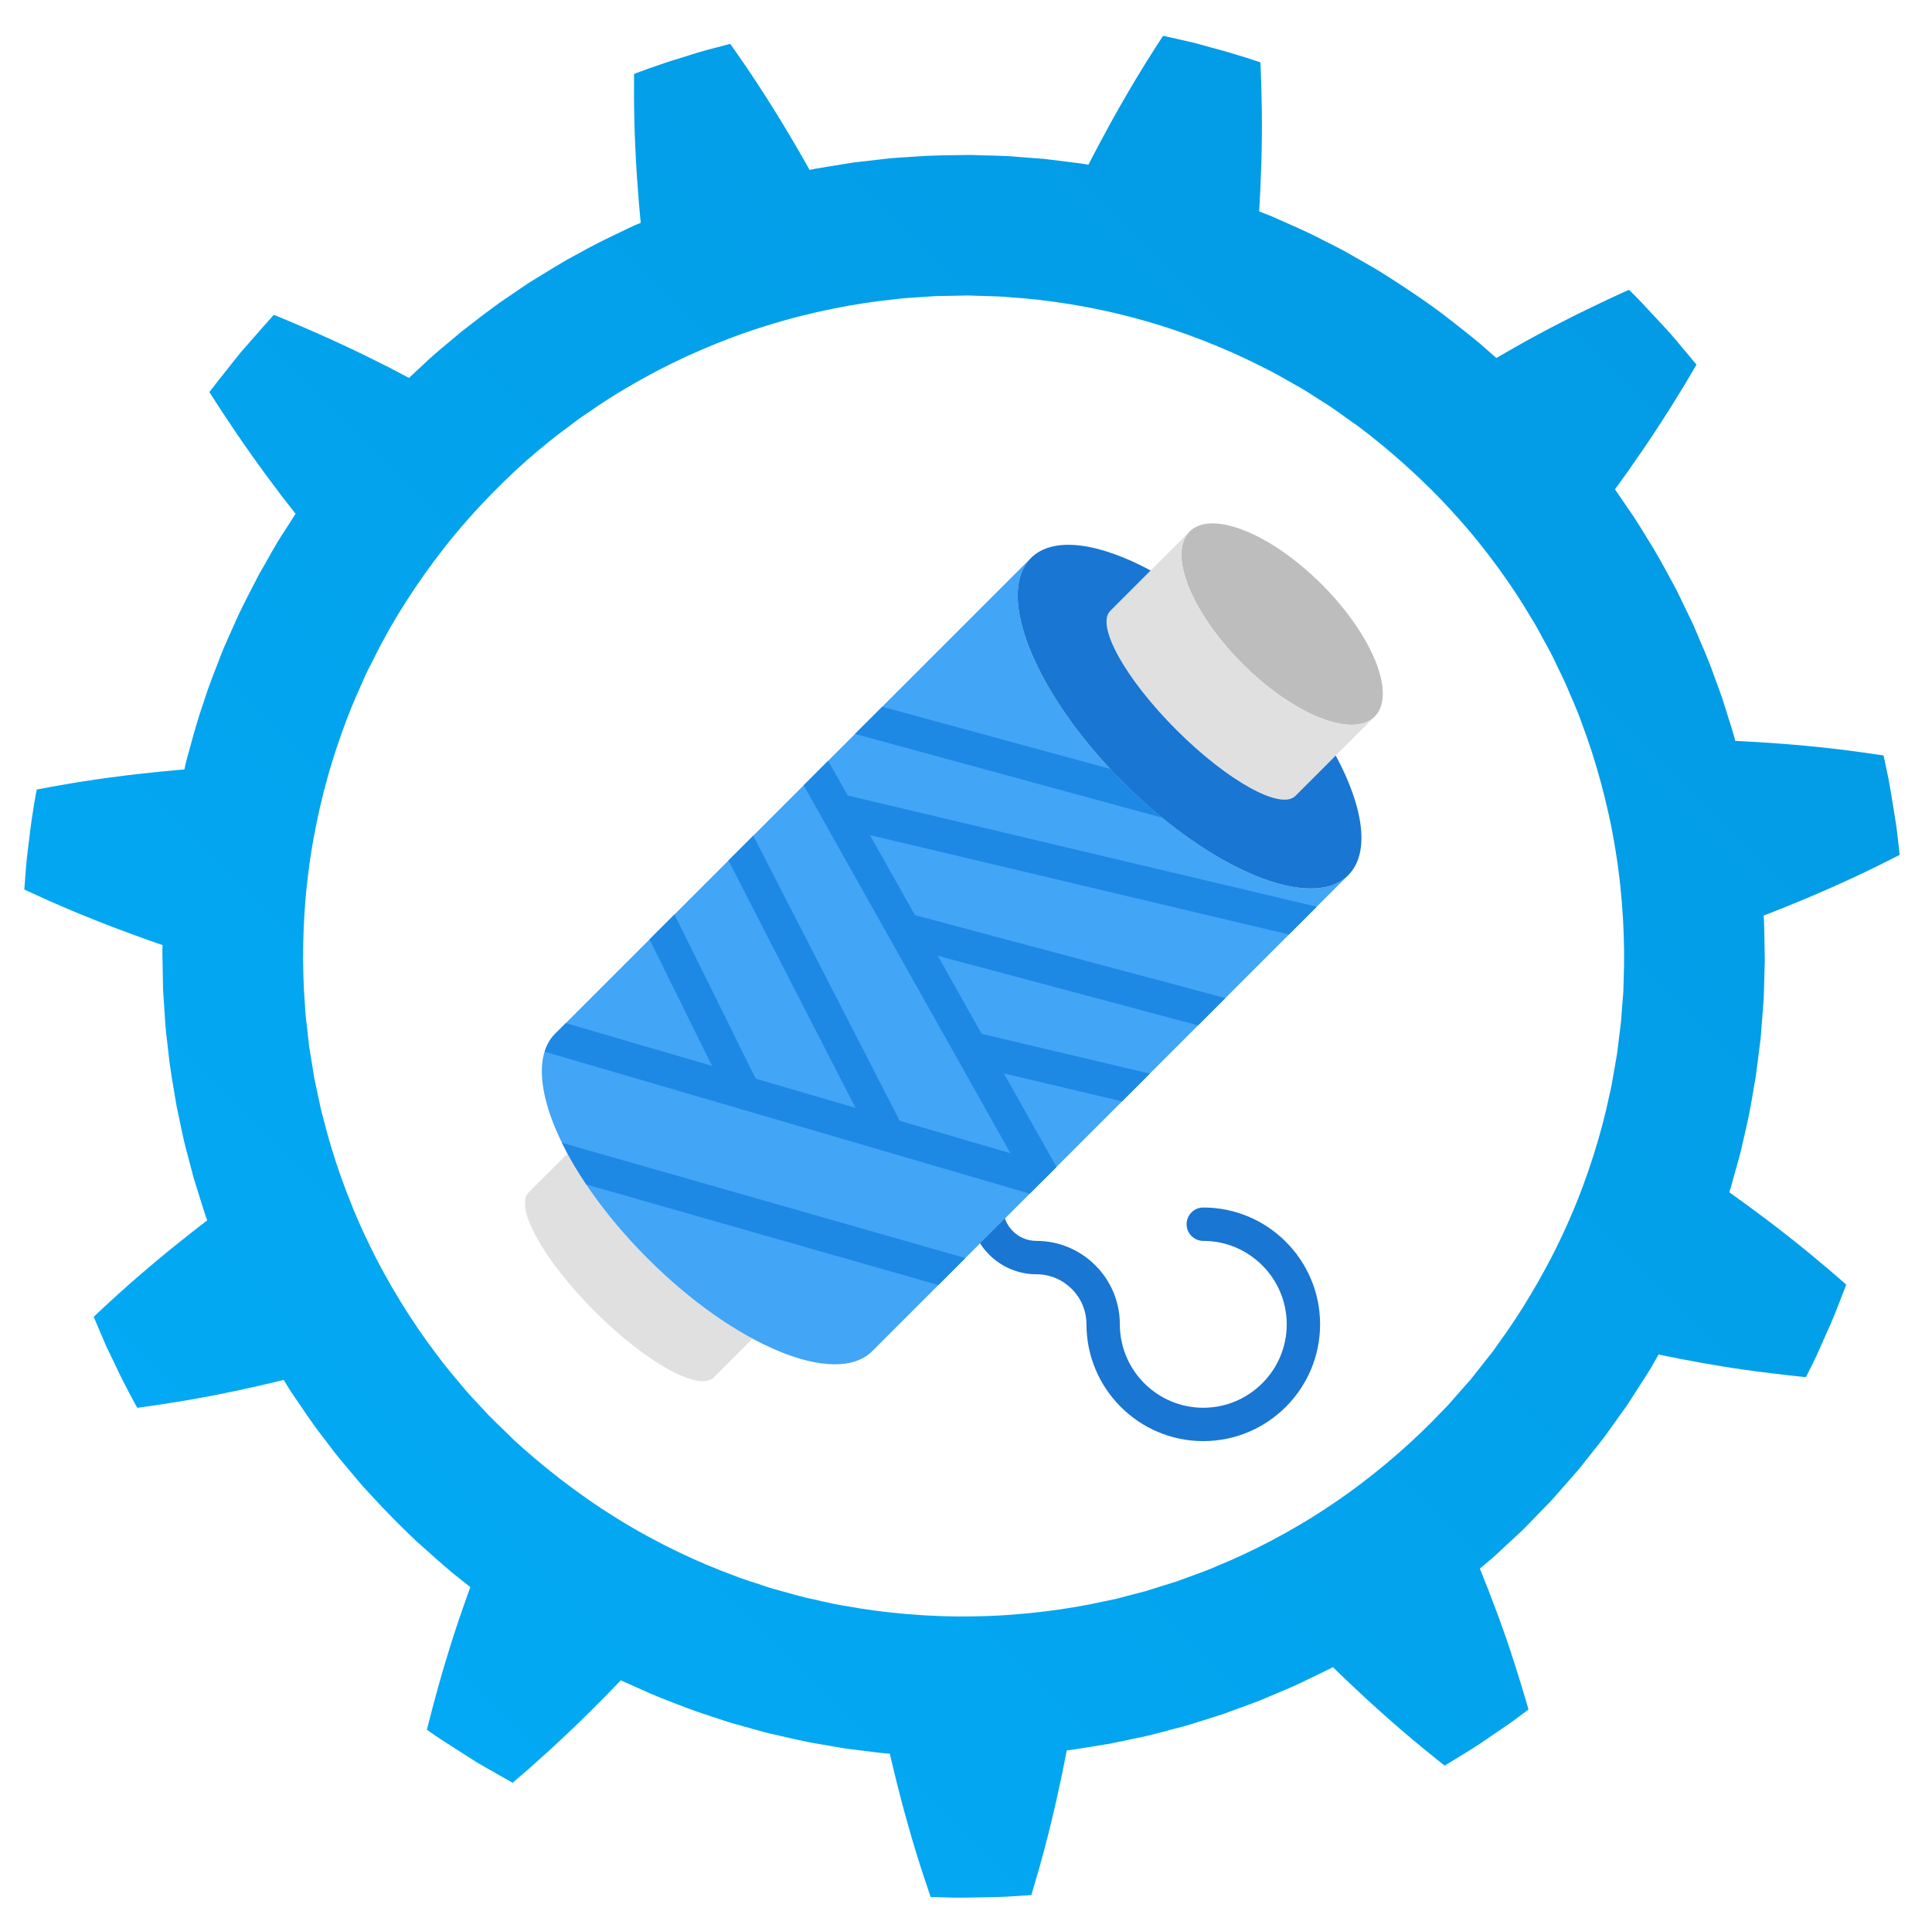 <?xml version="1.0" encoding="utf-8"?>
<!-- Generator: Adobe Illustrator 16.0.3, SVG Export Plug-In . SVG Version: 6.00 Build 0)  -->
<!DOCTYPE svg PUBLIC "-//W3C//DTD SVG 1.1//EN" "http://www.w3.org/Graphics/SVG/1.1/DTD/svg11.dtd">
<svg version="1.1" id="Capa_1" xmlns="http://www.w3.org/2000/svg" xmlns:xlink="http://www.w3.org/1999/xlink" x="0px" y="0px"
	 width="337.054px" height="336.973px" viewBox="0 0 337.054 336.973" enable-background="new 0 0 337.054 336.973"
	 xml:space="preserve">

	 	<style>
			@keyframes spin { 
				0% { transform: rotate(0deg);}
				100% { transform: rotate(360deg);}
			}

			.gear {
				animation: spin 20s infinite linear;
				display: block;
				transform-origin: 50% 50%;
			}
		</style>
<g>
	
		<linearGradient id="SVGID_1_" gradientUnits="userSpaceOnUse" x1="150.91" y1="-99.528" x2="381.391" y2="130.953" gradientTransform="matrix(1 0 0 -1 -97.66 181.04)">
		<stop  offset="0" style="stop-color:#03A9F4"/>
		<stop  offset="1" style="stop-color:#039BE5"/>
	</linearGradient>
	<path class="gear" fill="url(#SVGID_1_)" d="M258.172,273.684c0,0,0.296-0.246,0.808-0.678c0.501-0.442,1.266-1.017,2.095-1.809
		c0.84-0.779,1.818-1.689,2.869-2.667c1.063-0.961,2.17-2.016,3.216-3.131c1.064-1.096,2.13-2.191,3.129-3.219
		c0.985-1.038,1.839-2.068,2.604-2.922c1.516-1.723,2.521-2.871,2.521-2.871s0.949-1.197,2.373-2.995
		c0.702-0.906,1.565-1.93,2.411-3.084c0.832-1.167,1.721-2.412,2.607-3.655c0.913-1.228,1.748-2.506,2.509-3.723
		c0.772-1.206,1.492-2.332,2.108-3.298c0.633-0.96,1.06-1.815,1.408-2.388c0.331-0.581,0.521-0.913,0.521-0.913
		s6.299,1.343,12.774,2.335c6.379,0.983,12.929,1.617,12.929,1.617s0.497-0.983,1.241-2.46c0.726-1.483,1.592-3.508,2.494-5.517
		c0.926-1.997,1.722-4.053,2.31-5.597c0.596-1.54,0.994-2.568,0.994-2.568s-4.882-4.342-10.043-8.373
		c-5.116-4.056-10.354-7.735-10.354-7.735s0.133-0.358,0.304-1.005c0.181-0.644,0.436-1.567,0.742-2.668
		c0.299-1.107,0.686-2.388,1.026-3.78c0.315-1.396,0.652-2.888,0.99-4.378c0.702-2.978,1.104-6.012,1.538-8.262
		c0.294-2.274,0.487-3.79,0.487-3.79s0.048-0.379,0.131-1.043c0.066-0.665,0.238-1.607,0.311-2.751
		c0.138-2.286,0.515-5.327,0.536-8.386c0.042-1.527,0.083-3.055,0.123-4.486c-0.026-1.431-0.051-2.77-0.071-3.917
		c-0.025-1.146-0.047-2.101-0.061-2.768c-0.043-0.669-0.071-1.052-0.071-1.052s5.995-2.282,11.962-4.952
		c2.996-1.324,5.948-2.723,8.125-3.803c2.188-1.101,3.65-1.834,3.65-1.834s-0.124-1.092-0.314-2.729
		c-0.153-1.641-0.504-3.812-0.865-5.98c-0.353-2.17-0.692-4.341-1.067-5.947c-0.341-1.614-0.567-2.69-0.567-2.69
		s-1.618-0.234-4.046-0.585c-2.411-0.334-5.64-0.733-8.906-1.04c-6.506-0.646-12.919-0.916-12.919-0.916s-0.364-1.485-1.083-3.664
		c-0.346-1.094-0.745-2.369-1.177-3.735c-0.458-1.357-1.013-2.781-1.534-4.218c-0.993-2.893-2.301-5.663-3.168-7.784
		c-0.43-1.063-0.876-1.909-1.161-2.514c-0.29-0.602-0.458-0.946-0.458-0.946s-0.665-1.376-1.661-3.439
		c-1.109-2.006-2.502-4.732-4.079-7.348c-1.592-2.61-3.169-5.23-4.511-7.091c-1.291-1.894-2.152-3.156-2.152-3.156
		s3.791-5.154,7.346-10.619c1.785-2.722,3.521-5.506,4.797-7.621c1.245-2.111,2.074-3.521,2.074-3.521s-0.705-0.845-1.766-2.11
		c-1.083-1.243-2.427-2.993-3.955-4.577c-1.497-1.61-2.995-3.221-4.122-4.428c-1.14-1.191-1.941-1.941-1.941-1.941
		s-6.023,2.694-11.77,5.66c-2.868,1.461-5.726,3.024-7.853,4.228c-2.104,1.208-3.507,2.015-3.507,2.015s-1.151-1.009-2.873-2.522
		c-1.759-1.465-4.161-3.356-6.583-5.226c-4.907-3.65-10.11-6.865-10.11-6.865s-1.273-0.845-3.283-1.954
		c-0.996-0.569-2.156-1.231-3.399-1.943c-1.248-0.704-2.635-1.352-3.992-2.056c-2.699-1.441-5.523-2.614-7.611-3.559
		c-1.041-0.479-1.923-0.846-2.554-1.074c-0.624-0.24-0.979-0.379-0.979-0.379s0.419-6.412,0.473-12.962
		c0.076-6.504-0.25-13.039-0.25-13.039s-4.163-1.444-8.43-2.549c-1.059-0.292-2.121-0.586-3.115-0.86
		c-1.008-0.231-1.945-0.444-2.751-0.628c-1.609-0.364-2.682-0.607-2.682-0.607s-3.595,5.434-6.846,11.128
		c-3.282,5.648-6.177,11.364-6.177,11.364s-0.376-0.062-1.036-0.172c-0.663-0.083-1.61-0.203-2.748-0.347
		c-1.136-0.141-2.464-0.305-3.887-0.481c-1.427-0.111-2.952-0.229-4.474-0.348c-3.046-0.291-6.109-0.236-8.397-0.349
		c-2.293,0.032-3.82,0.052-3.82,0.052s-1.528,0.002-3.82,0.097c-1.143,0.076-2.478,0.165-3.908,0.259
		c-1.431,0.071-2.954,0.206-4.471,0.403c-1.518,0.174-3.038,0.349-4.46,0.511c-1.414,0.229-2.735,0.446-3.867,0.629
		c-1.129,0.184-2.072,0.338-2.733,0.445c-0.654,0.139-1.028,0.217-1.028,0.217s-3.109-5.609-6.595-11.133
		c-1.734-2.771-3.54-5.514-4.917-7.513c-1.399-2.01-2.332-3.35-2.332-3.35s-1.062,0.278-2.657,0.699
		c-1.603,0.39-3.708,1.027-5.802,1.705c-4.219,1.247-8.321,2.848-8.321,2.848s-0.003,1.635-0.006,4.089
		c0.015,2.446,0.072,5.676,0.234,8.958c0.287,6.536,0.934,12.924,0.934,12.924s-1.424,0.559-3.473,1.588
		c-2.071,0.986-4.827,2.307-7.483,3.824c-2.717,1.409-5.284,3.07-7.248,4.253c-0.988,0.586-1.784,1.108-2.33,1.496
		c-0.553,0.377-0.868,0.593-0.868,0.593s-1.262,0.861-3.158,2.152c-1.862,1.332-4.294,3.188-6.7,5.07
		c-2.321,1.989-4.733,3.873-6.37,5.483c-1.678,1.562-2.797,2.602-2.797,2.602s-1.435-0.754-3.591-1.886
		c-2.143-1.094-5.035-2.517-7.979-3.888c-5.874-2.757-12.01-5.23-12.01-5.23s-0.74,0.812-1.827,2.046
		c-1.085,1.239-2.53,2.889-3.978,4.538c-1.364,1.717-2.73,3.437-3.754,4.725c-1.02,1.292-1.687,2.163-1.687,2.163
		s3.53,5.597,7.293,10.883c1.875,2.652,3.793,5.242,5.251,7.156c1.5,1.915,2.497,3.196,2.497,3.196s-0.824,1.287-2.06,3.218
		c-1.293,1.896-2.715,4.607-4.257,7.247c-1.422,2.702-2.813,5.427-3.789,7.5c-0.933,2.094-1.556,3.492-1.556,3.492
		s-0.155,0.349-0.426,0.959c-0.286,0.606-0.659,1.486-1.056,2.562c-0.815,2.142-1.99,4.966-2.89,7.89
		c-1.015,2.885-1.824,5.834-2.422,8.045c-0.647,2.201-0.943,3.703-0.943,3.703s-6.401,0.505-12.885,1.391
		c-3.257,0.428-6.444,0.947-8.856,1.371c-2.413,0.442-4.02,0.737-4.02,0.737s-0.844,4.321-1.317,8.698
		c-0.291,2.18-0.542,4.364-0.638,6.011c-0.129,1.645-0.213,2.742-0.213,2.742s1.485,0.677,3.714,1.695
		c2.213,0.998,5.233,2.284,8.27,3.495c6.061,2.442,12.133,4.5,12.133,4.5s-0.01,0.382-0.028,1.051
		c0.011,0.669,0.026,1.623,0.049,2.769c0.02,1.146,0.045,2.483,0.07,3.917c0.095,1.429,0.195,2.954,0.296,4.479
		c0.076,1.527,0.216,3.05,0.402,4.472c0.164,1.422,0.314,2.75,0.445,3.89c0.315,2.27,0.587,3.776,0.587,3.776
		s0.254,1.506,0.634,3.768c0.518,2.231,1.013,5.254,1.842,8.199c0.387,1.478,0.776,2.955,1.142,4.342
		c0.428,1.367,0.828,2.644,1.168,3.737c0.346,1.093,0.633,2.005,0.833,2.643c0.225,0.63,0.353,0.988,0.353,0.988
		s-5.106,3.873-10.076,8.109c-5.023,4.215-9.725,8.723-9.725,8.723s0.431,1.015,1.075,2.533c0.325,0.759,0.704,1.644,1.11,2.594
		c0.449,0.929,0.926,1.921,1.402,2.913c1.851,3.998,4.016,7.835,4.016,7.835s6.487-0.845,12.874-2.084
		c6.434-1.223,12.669-2.783,12.669-2.783s0.199,0.326,0.547,0.898c0.338,0.578,0.856,1.381,1.514,2.318
		c1.302,1.888,2.963,4.458,4.86,6.854c0.934,1.21,1.821,2.457,2.739,3.56c0.92,1.096,1.779,2.121,2.516,2.999
		c1.451,1.775,2.512,2.878,2.512,2.878s4.091,4.546,8.562,8.722c2.269,2.046,4.56,4.072,6.317,5.545
		c1.796,1.421,2.992,2.369,2.992,2.369s-0.54,1.527-1.354,3.815c-0.808,2.306-1.834,5.397-2.757,8.479
		c-1.894,6.185-3.465,12.59-3.465,12.59s0.881,0.658,2.255,1.569c1.39,0.889,3.241,2.074,5.094,3.263
		c1.831,1.219,3.793,2.229,5.212,3.073c1.432,0.816,2.391,1.36,2.391,1.36s1.236-1.067,3.091-2.669
		c1.853-1.635,4.282-3.84,6.64-6.082c4.743-4.475,9.136-9.126,9.136-9.126s1.395,0.622,3.491,1.556
		c2.071,0.985,4.929,2.07,7.783,3.168c2.854,1.087,5.787,1.967,7.957,2.699c2.208,0.614,3.682,1.023,3.682,1.023
		s0.368,0.102,1.012,0.279c0.645,0.172,1.558,0.462,2.681,0.693c2.242,0.476,5.201,1.265,8.226,1.728
		c1.506,0.253,3.006,0.545,4.424,0.754c1.421,0.179,2.747,0.346,3.885,0.491c2.271,0.316,3.799,0.411,3.799,0.411
		s1.41,6.26,3.209,12.546c0.885,3.159,1.854,6.267,2.614,8.579c0.779,2.323,1.298,3.874,1.298,3.874s1.101,0.031,2.747,0.077
		c1.648,0.081,3.846,0.028,6.044-0.013c2.197-0.033,4.394-0.077,6.037-0.216c1.645-0.11,2.743-0.181,2.743-0.181
		s0.46-1.568,1.15-3.919c0.675-2.334,1.522-5.489,2.289-8.675c1.561-6.348,2.736-12.651,2.736-12.651s0.379-0.044,1.045-0.121
		c0.658-0.106,1.604-0.256,2.736-0.436c1.131-0.186,2.45-0.401,3.865-0.632c1.403-0.295,2.899-0.609,4.393-0.922
		c3.007-0.567,5.929-1.485,8.155-2.024c1.113-0.277,2.011-0.614,2.652-0.799c0.636-0.202,1.001-0.316,1.001-0.316
		s1.458-0.462,3.643-1.155c2.136-0.829,5.049-1.77,7.854-2.992c1.405-0.597,2.813-1.195,4.131-1.756
		c1.307-0.583,2.497-1.195,3.533-1.684c1.033-0.499,1.894-0.915,2.495-1.208c0.605-0.281,0.936-0.479,0.936-0.479
		s4.557,4.497,9.462,8.806c4.888,4.358,10.033,8.381,10.033,8.381s0.939-0.574,2.347-1.435c1.414-0.856,3.293-2.002,5.094-3.271
		c1.815-1.248,3.654-2.463,4.985-3.441c1.317-0.995,2.195-1.657,2.195-1.657s-1.795-6.334-3.9-12.434
		C260.62,279.642,258.172,273.684,258.172,273.684z M199.927,277.6c-0.87,0.227-1.93,0.502-3.142,0.821
		c-0.606,0.162-1.252,0.334-1.933,0.515c-0.688,0.146-1.413,0.297-2.168,0.455c-6.024,1.349-14.222,2.5-22.464,2.625
		c-8.241,0.185-16.469-0.66-22.533-1.782c-3.056-0.455-5.527-1.182-7.295-1.522c-1.745-0.431-2.728-0.734-2.728-0.734
		s-0.989-0.275-2.723-0.753c-0.869-0.233-1.892-0.62-3.084-1.003c-1.182-0.409-2.547-0.786-3.967-1.385
		c-5.791-2.101-13.284-5.553-20.265-9.918c-7.01-4.311-13.473-9.519-18.02-13.717c-2.188-2.183-4.109-3.907-5.283-5.273
		c-1.228-1.32-1.929-2.073-1.929-2.073s-0.729-0.726-1.861-2.127c-1.155-1.38-2.846-3.313-4.658-5.812
		c-3.72-4.908-8.169-11.853-11.698-19.284c-3.58-7.403-6.216-15.241-7.702-21.231c-0.426-1.486-0.715-2.872-0.963-4.103
		c-0.263-1.228-0.493-2.297-0.681-3.177c-0.286-1.779-0.447-2.796-0.447-2.796s-0.166-1.017-0.457-2.794
		c-0.1-0.896-0.222-1.983-0.363-3.231c-0.162-1.246-0.309-2.652-0.38-4.198c-0.483-6.159-0.463-14.434,0.583-22.603
		c0.986-8.177,2.995-16.186,4.965-22.02c1.935-5.854,3.666-9.59,3.666-9.59s0.415-0.939,1.145-2.581
		c0.338-0.834,0.86-1.793,1.424-2.912c0.585-1.106,1.162-2.398,1.93-3.735c2.898-5.441,7.428-12.357,12.727-18.706
		c5.299-6.35,11.292-12.04,16.127-15.865c1.178-0.995,2.346-1.794,3.331-2.566c1-0.754,1.85-1.439,2.612-1.92
		c1.484-1.011,2.332-1.588,2.332-1.588s3.366-2.371,8.779-5.321c5.39-2.98,12.91-6.391,20.779-8.822
		c7.849-2.487,15.99-3.987,22.135-4.613c1.532-0.207,2.942-0.311,4.199-0.374c1.252-0.085,2.343-0.161,3.243-0.221
		c1.803-0.032,2.833-0.051,2.833-0.051s1.03-0.022,2.832-0.059c0.9,0.029,1.994,0.062,3.249,0.103
		c1.254,0.024,2.67,0.063,4.208,0.215c6.16,0.39,14.34,1.583,22.267,3.78c7.941,2.141,15.569,5.282,21.065,8.062
		c2.778,1.337,4.987,2.655,6.548,3.544c1.581,0.863,2.427,1.451,2.427,1.451s0.865,0.553,2.381,1.525
		c1.558,0.912,3.596,2.492,6.134,4.256c4.945,3.724,11.219,9.152,16.715,15.278c5.545,6.088,10.282,12.845,13.386,18.166
		c0.842,1.292,1.454,2.57,2.069,3.659c0.587,1.104,1.151,2.043,1.537,2.854c0.778,1.62,1.228,2.545,1.228,2.545
		s0.475,0.912,1.209,2.553c0.652,1.676,1.809,3.98,2.806,6.905c2.186,5.766,4.485,13.708,5.779,21.851
		c1.348,8.133,1.679,16.405,1.433,22.572c-0.024,0.773-0.044,1.512-0.062,2.214c-0.058,0.702-0.11,1.367-0.161,1.993
		c-0.097,1.25-0.18,2.342-0.247,3.24c-0.22,1.787-0.346,2.809-0.346,2.809s-0.125,1.02-0.351,2.806
		c-0.153,0.887-0.341,1.963-0.558,3.199c-0.215,1.234-0.428,2.633-0.807,4.127c-1.257,6.037-3.604,13.953-6.918,21.476
		c-3.256,7.547-7.469,14.646-11,19.714c-0.896,1.259-1.718,2.413-2.446,3.437c-0.782,0.983-1.461,1.846-2.023,2.553
		c-1.12,1.421-1.759,2.23-1.759,2.23s-0.681,0.772-1.879,2.126c-0.594,0.68-1.32,1.502-2.149,2.448
		c-0.875,0.898-1.865,1.912-2.945,3.021c-4.353,4.381-10.585,9.793-17.43,14.346c-6.806,4.606-14.177,8.327-19.89,10.643
		c-1.404,0.64-2.743,1.102-3.92,1.533c-1.176,0.434-2.201,0.81-3.045,1.122c-1.72,0.537-2.701,0.843-2.701,0.843
		S201.646,277.063,199.927,277.6z"/>
</g>
<g id="Capa_6">
	<g>
		<path fill="#E0E0E0" d="M112.983,219.587c-6.031-6.032-10.785-12.412-13.966-18.32l-6.79,6.788
			c-2.546,2.549,2.616,11.84,11.531,20.757c8.915,8.916,18.209,14.077,20.758,11.529l6.787-6.787
			C125.392,230.372,119.016,225.62,112.983,219.587L112.983,219.587z"/>
		<path fill="#1976D2" d="M209.923,251.443c-11.235,0-20.379-9.14-20.379-20.379c0-4.816-3.919-8.731-8.734-8.731
			c-6.422,0-11.645-5.225-11.645-11.647c0-1.608,1.302-2.911,2.91-2.911c1.611,0,2.911,1.304,2.911,2.911
			c0,3.213,2.613,5.823,5.824,5.823c8.025,0,14.556,6.531,14.556,14.556c0,8.027,6.529,14.558,14.557,14.558
			c8.026,0,14.558-6.53,14.558-14.558c0-8.024-6.531-14.556-14.558-14.556c-1.61,0-2.912-1.305-2.912-2.91
			c0-1.608,1.302-2.913,2.912-2.913c11.236,0,20.378,9.143,20.378,20.379C230.3,242.304,221.157,251.443,209.923,251.443"/>
		<path fill="#42A5F5" d="M152.187,235.731l83.022-83.022c-6.366,6.365-23.92-0.859-39.204-16.145
			c-15.286-15.284-22.513-32.835-16.143-39.207l-83.023,83.026c-6.37,6.365,0.86,23.918,16.144,39.203
			C128.265,234.871,145.819,242.097,152.187,235.731"/>
		<path fill="#BDBDBD" d="M239.82,125.034c-3.816,3.818-14.144-0.309-23.06-9.226c-8.917-8.916-13.045-19.242-9.224-23.062
			c3.82-3.821,14.146,0.308,23.061,9.225C239.513,110.886,243.642,121.214,239.82,125.034"/>
		<path fill="#E0E0E0" d="M216.759,115.808c-8.914-8.913-13.045-19.24-9.223-23.061L193.7,106.583
			c-2.547,2.547,2.613,11.839,11.527,20.756c8.919,8.916,18.212,14.077,20.76,11.528l13.832-13.832
			C236.003,128.853,225.675,124.724,216.759,115.808"/>
		<g>
			<path fill="#1976D2" d="M233.032,131.824l-7.045,7.046c-2.549,2.548-11.842-2.614-20.761-11.529
				c-8.914-8.917-14.075-18.208-11.527-20.756l7.046-7.047c-9.07-4.876-17.029-6.031-20.884-2.179
				c-6.37,6.371,0.858,23.921,16.143,39.206c15.284,15.284,32.836,22.514,39.204,16.141
				C239.065,148.854,237.91,140.892,233.032,131.824"/>
			<path fill="#1E88E5" d="M144.482,132.74l-4.278,4.276l39.426,70.159l2.539-1.427l2.136-2.136L144.482,132.74z"/>
			<path fill="#1E88E5" d="M229.706,158.21l-83.765-19.867l-1.341,5.665l80.269,19.04L229.706,158.21z"/>
			<path fill="#1E88E5" d="M202.769,142.674c-2.273-1.863-4.545-3.89-6.763-6.111c-0.793-0.792-1.549-1.592-2.298-2.396
				l-39.8-10.852l-4.742,4.738L202.769,142.674z"/>
			<path fill="#1E88E5" d="M157.55,159.121l-1.504,5.627l52.97,14.151l4.757-4.756L157.55,159.121z"/>
			<path fill="#1E88E5" d="M169.003,179.855l-1.343,5.665l28.092,6.645l4.838-4.838L169.003,179.855z"/>
			<path fill="#1E88E5" d="M152.481,199.584l5.178-2.661l-26.248-51.115l-4.326,4.326L152.481,199.584z"/>
			<path fill="#1E88E5" d="M127.53,192.65l5.222-2.583l-15.088-30.512l-4.348,4.349L127.53,192.65z"/>
			<path fill="#1E88E5" d="M179.648,208.269l4.697-4.696l-85.634-25.06l-1.873,1.868c-0.847,0.847-1.438,1.905-1.815,3.118
				L179.648,208.269z"/>
			<path fill="#1E88E5" d="M163.703,224.214l4.708-4.71l-70.376-20.107c1.15,2.35,2.594,4.793,4.252,7.27L163.703,224.214z"/>
		</g>
	</g>
</g>
</svg>
